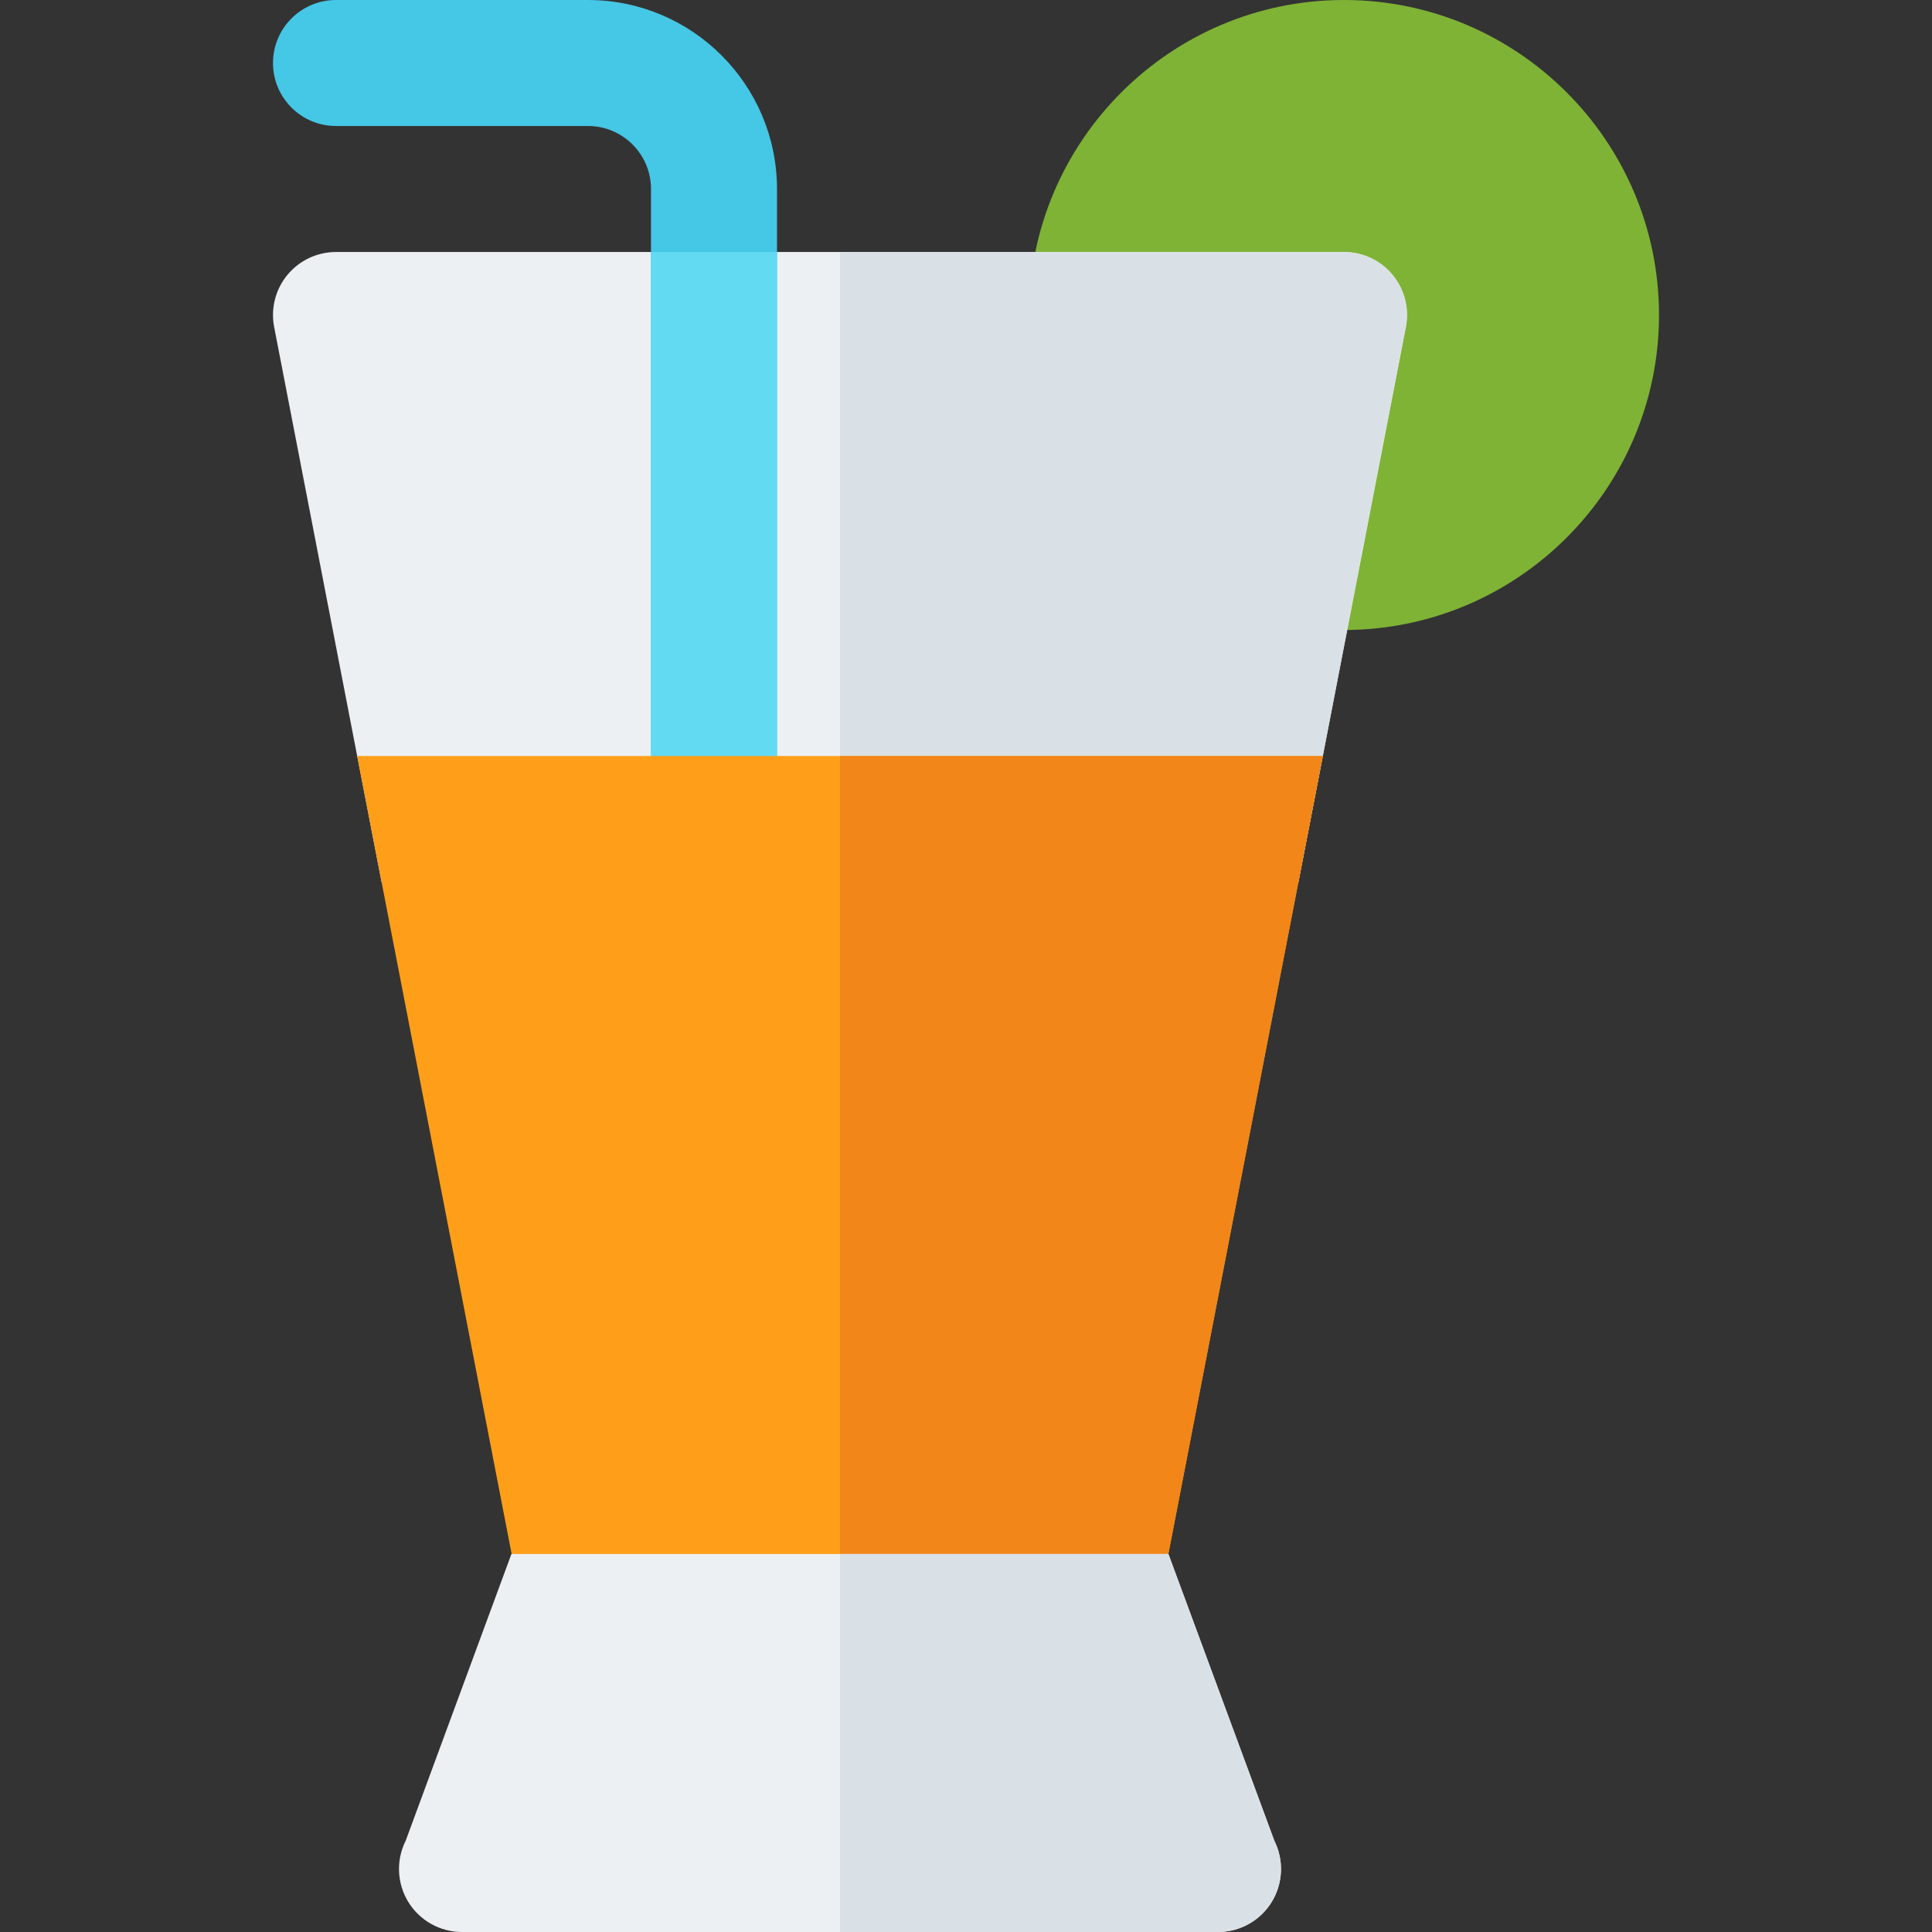 <?xml version="1.0" encoding="iso-8859-1"?>
<!-- Generator: Adobe Illustrator 19.0.0, SVG Export Plug-In . SVG Version: 6.00 Build 0)  -->
<svg version="1.1" id="Layer_1" xmlns="http://www.w3.org/2000/svg" xmlns:xlink="http://www.w3.org/1999/xlink" x="0px" y="0px"
	 viewBox="0 0 512 512" style="enable-background:new 0 0 512 512;" xml:space="preserve">
<rect x="0" y="0" width="512" height="512" fill="#333333" stroke="none"/>
<path style="fill:#7FB335;" d="M356.174,166.957c-5.152,0-10.457-0.511-15.783-1.51c-4.359-0.826-8.218-3.354-10.717-7.027
	c-2.489-3.674-3.424-8.19-2.576-12.554l8.836-45.692h-46.543c-9.217,0-16.696-7.473-16.696-16.696
	C272.696,37.446,310.142,0,356.174,0s83.478,37.446,83.478,83.478S402.206,166.957,356.174,166.957z"/>
<path style="fill:#EDF0F2;" d="M369.054,72.853c-3.173-3.842-7.901-6.071-12.88-6.071H89.043c-4.989,0-9.707,2.228-12.88,6.071
	c-3.173,3.842-4.457,8.902-3.511,13.798l28.468,147.088h242.975l28.468-147.086C373.511,81.755,372.228,76.695,369.054,72.853z"/>
<path style="fill:#DAE1E6;" d="M356.174,66.783H222.609v166.957h121.488l28.468-147.086c0.946-4.896-0.337-9.956-3.511-13.798
	C365.881,69.012,361.153,66.783,356.174,66.783z"/>
<path style="fill:#45C7E6;" d="M189.217,233.739c-9.217,0-16.696-7.473-16.696-16.696V50.087c0-9.206-7.49-16.696-16.696-16.696
	H89.043c-9.217,0-16.696-7.473-16.696-16.696S79.826,0,89.043,0h66.783c27.619,0,50.087,22.468,50.087,50.087v166.957
	C205.913,226.266,198.435,233.739,189.217,233.739z"/>
<path style="fill:#61DAF2;" d="M172.522,66.783v150.261c0,9.223,7.479,16.696,16.696,16.696c9.217,0,16.696-7.473,16.696-16.696
	V66.783H172.522z"/>
<path style="fill:#FF9F19;" d="M94.658,200.348l44.777,231.348c1.523,7.847,8.392,13.521,16.392,13.521h133.565
	c8.001,0,14.869-5.669,16.392-13.521l44.777-231.348H94.658z"/>
<path style="fill:#F28618;" d="M222.609,445.217h66.783c8.001,0,14.869-5.669,16.392-13.521l44.777-231.348H222.609V445.217z"/>
<path style="fill:#EDF0F2;" d="M337.717,487.837l-28.078-76.011H135.533L107.5,487.837c-2.587,5.173-2.304,11.321,0.728,16.245
	c3.044,4.924,8.425,7.918,14.207,7.918h200.348c5.782,0,11.163-2.994,14.207-7.918C340.021,499.158,340.304,493.01,337.717,487.837z
	"/>
<path style="fill:#DAE1E6;" d="M309.641,411.826h-87.032V512h100.174c5.782,0,11.163-2.994,14.207-7.918
	c3.033-4.924,3.316-11.07,0.728-16.245L309.641,411.826z"/>
<g>
</g>
<g>
</g>
<g>
</g>
<g>
</g>
<g>
</g>
<g>
</g>
<g>
</g>
<g>
</g>
<g>
</g>
<g>
</g>
<g>
</g>
<g>
</g>
<g>
</g>
<g>
</g>
<g>
</g>
</svg>
